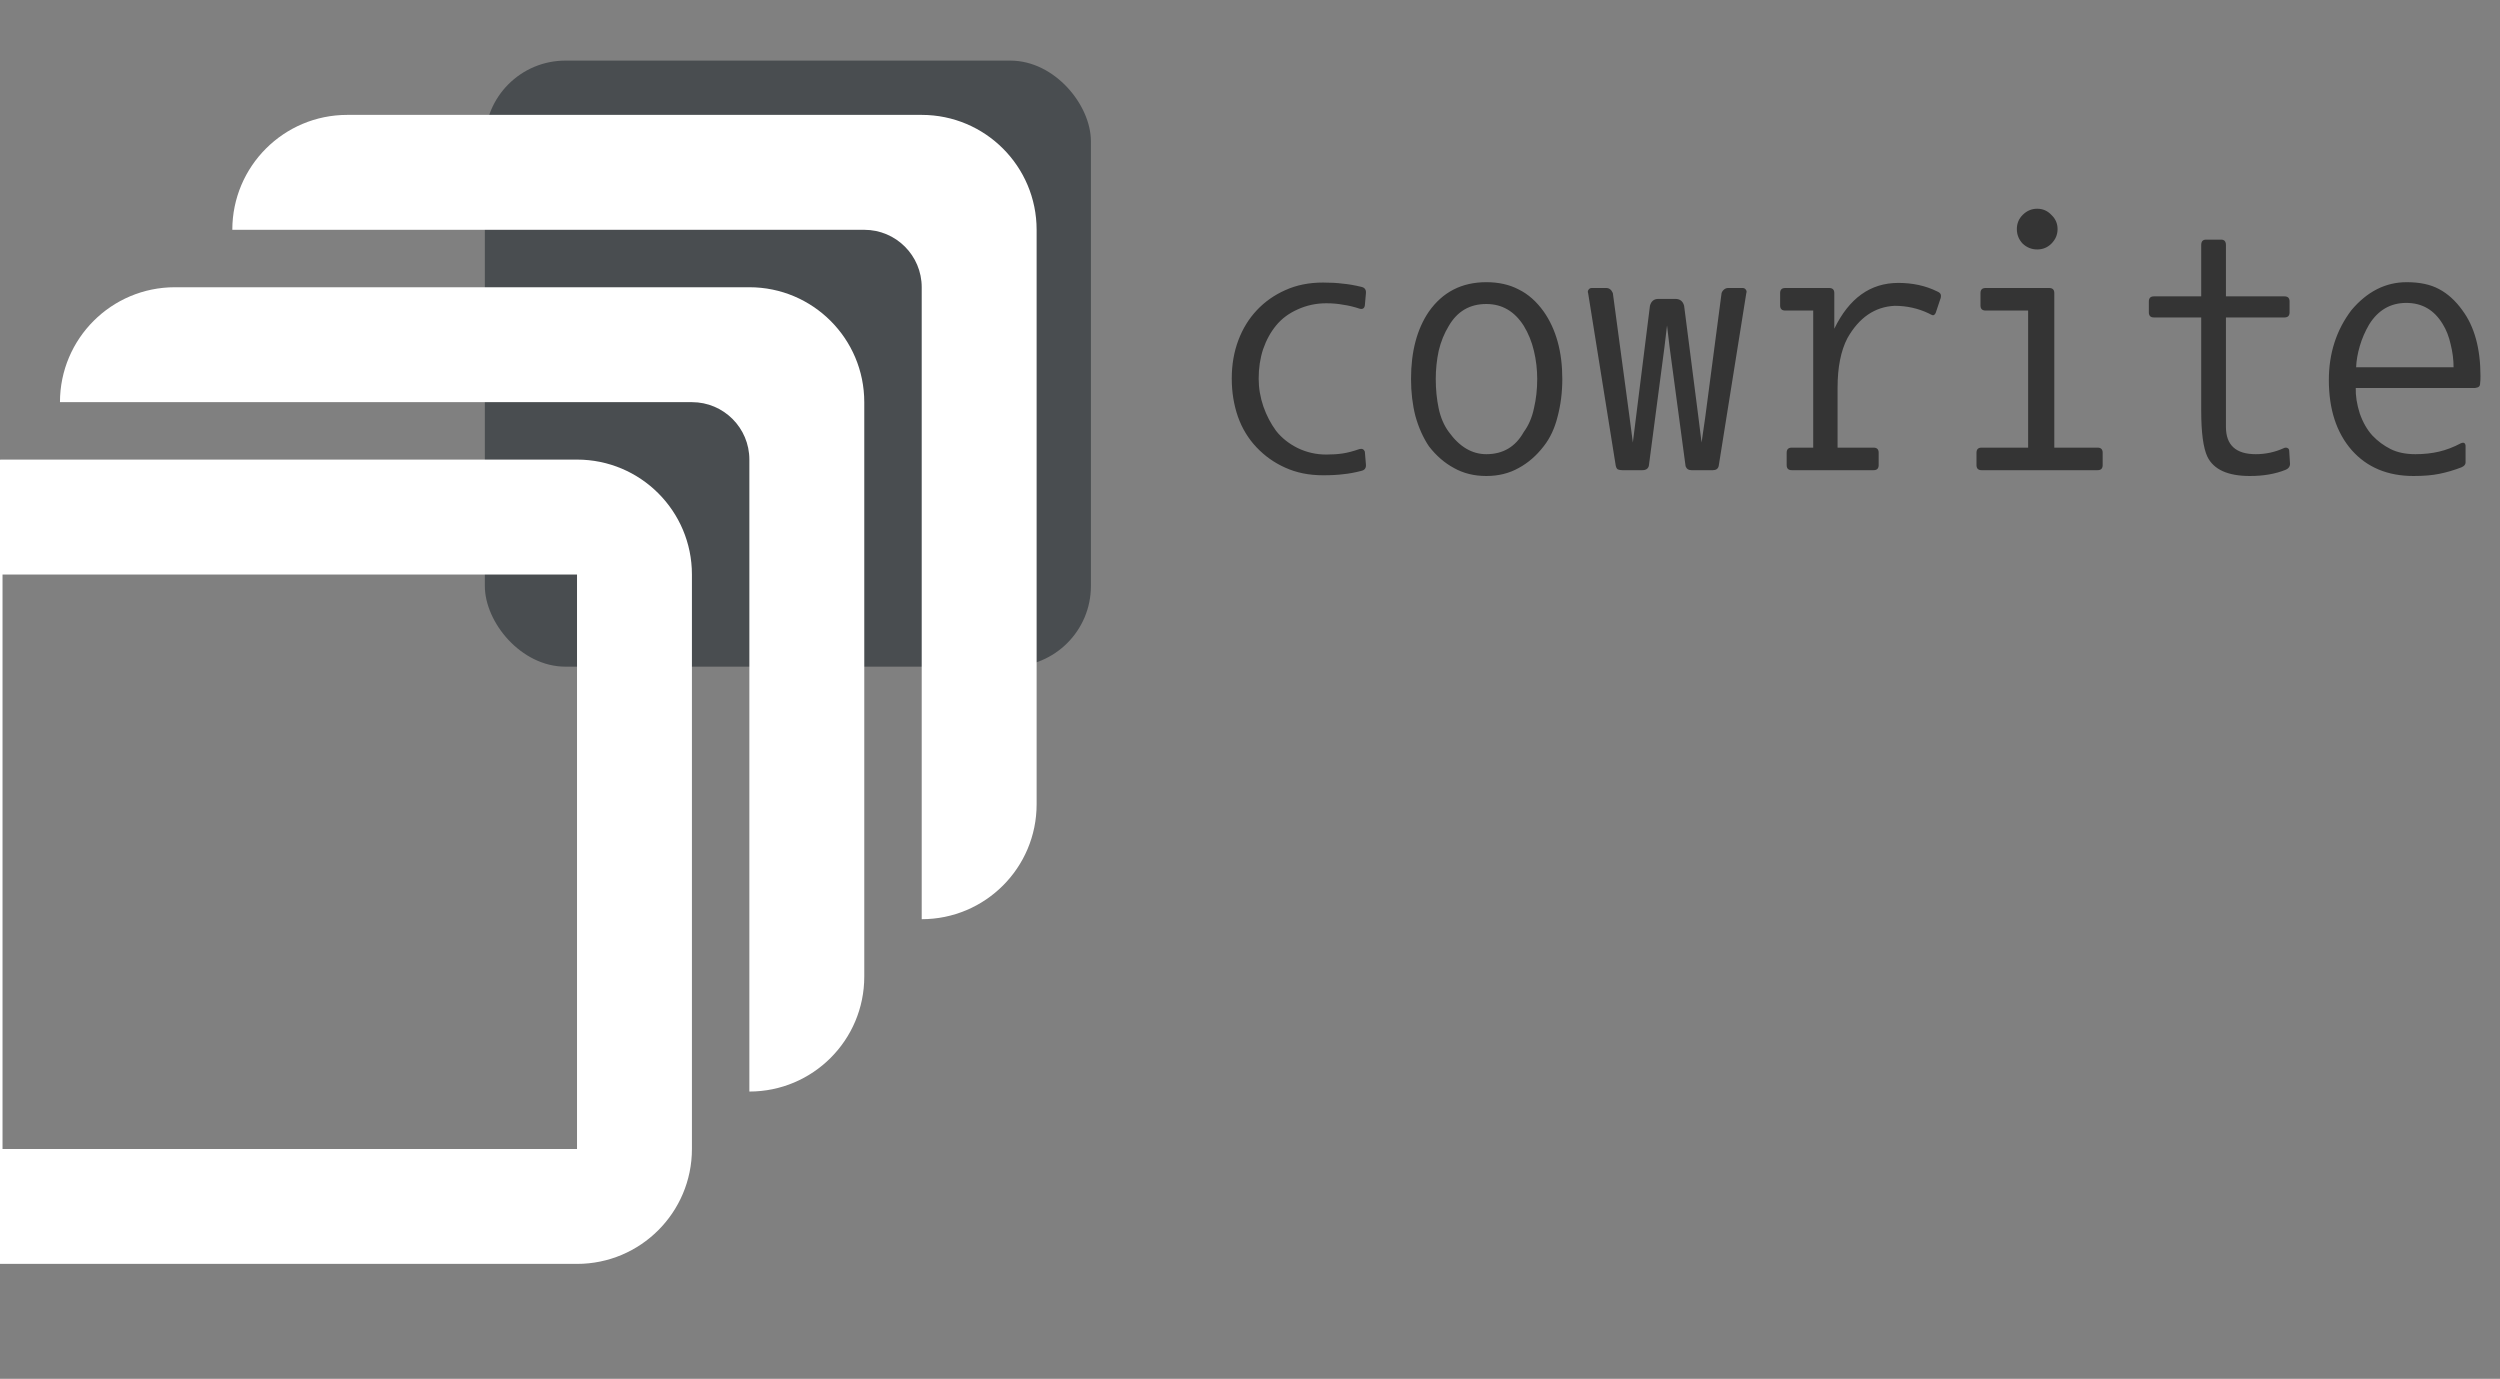<svg width="165" height="91" viewBox="0 0 165 91" fill="none" xmlns="http://www.w3.org/2000/svg">
<rect x="0" y="0" width="165" height="91" fill="#808080" stroke="none"/>
<rect x="32" y="4" width="40" height="40" rx="5.319" fill="#494D50"/>
<path fill-rule="evenodd" clip-rule="evenodd" d="M60.833 18.958V60.667C65.022 60.667 68.417 57.272 68.417 53.083V15.167C68.417 10.979 65.022 7.583 60.833 7.583H22.917C18.729 7.583 15.333 10.979 15.333 15.167H57.042C59.136 15.167 60.833 16.864 60.833 18.958ZM49.458 72.042V30.333C49.458 28.239 47.761 26.542 45.667 26.542H3.958C3.958 22.354 7.353 18.958 11.542 18.958H49.458C53.647 18.958 57.042 22.354 57.042 26.542V64.458C57.042 68.647 53.647 72.042 49.458 72.042ZM38.083 30.333H0.167C-4.022 30.333 -7.417 33.728 -7.417 37.917V75.833C-7.417 80.022 -4.022 83.417 0.167 83.417H38.083C42.272 83.417 45.667 80.022 45.667 75.833V37.917C45.667 33.728 42.272 30.333 38.083 30.333ZM0.167 75.833V37.917H38.083V75.833H0.167Z" fill="white"/>
<path d="M89.84 31.08C89.408 31.192 89.016 31.264 88.664 31.296C88.312 31.344 87.864 31.368 87.32 31.368C86.392 31.368 85.56 31.2 84.824 30.864C84.104 30.544 83.472 30.096 82.928 29.52C82.384 28.944 81.976 28.272 81.704 27.504C81.432 26.72 81.296 25.88 81.296 24.984C81.296 24.072 81.44 23.232 81.728 22.464C82.016 21.696 82.424 21.032 82.952 20.472C83.48 19.912 84.104 19.472 84.824 19.152C85.56 18.816 86.392 18.648 87.32 18.648C87.816 18.648 88.248 18.672 88.616 18.72C88.984 18.752 89.4 18.824 89.864 18.936C90.072 18.984 90.168 19.12 90.152 19.344L90.08 20.16C90.048 20.352 89.936 20.424 89.744 20.376C89.36 20.248 88.992 20.16 88.64 20.112C88.304 20.048 87.936 20.016 87.536 20.016C86.864 20.016 86.232 20.152 85.64 20.424C85.064 20.68 84.592 21.032 84.224 21.48C83.856 21.928 83.568 22.456 83.36 23.064C83.168 23.656 83.072 24.296 83.072 24.984C83.072 25.608 83.176 26.224 83.384 26.832C83.592 27.424 83.872 27.96 84.224 28.44C84.592 28.904 85.064 29.28 85.64 29.568C86.232 29.856 86.864 30 87.536 30C87.936 30 88.296 29.976 88.616 29.928C88.936 29.88 89.304 29.784 89.72 29.64C89.896 29.592 90.016 29.648 90.08 29.808L90.152 30.672C90.168 30.896 90.064 31.032 89.84 31.08ZM101.456 25.008C101.456 24.384 101.384 23.768 101.24 23.16C101.096 22.552 100.872 22 100.568 21.504C99.96 20.544 99.136 20.064 98.096 20.064C97.008 20.064 96.184 20.544 95.624 21.504C95.32 22 95.096 22.552 94.952 23.16C94.824 23.768 94.76 24.384 94.76 25.008C94.76 25.696 94.824 26.344 94.952 26.952C95.08 27.56 95.304 28.08 95.624 28.512C96.328 29.488 97.152 29.976 98.096 29.976C99.2 29.976 100.024 29.488 100.568 28.512C100.888 28.08 101.112 27.56 101.24 26.952C101.384 26.344 101.456 25.696 101.456 25.008ZM103.112 25.008C103.112 25.888 103.008 26.72 102.8 27.504C102.608 28.272 102.304 28.92 101.888 29.448C101.408 30.072 100.856 30.552 100.232 30.888C99.608 31.24 98.896 31.416 98.096 31.416C97.296 31.416 96.584 31.24 95.96 30.888C95.336 30.552 94.784 30.072 94.304 29.448C93.92 28.872 93.624 28.208 93.416 27.456C93.224 26.704 93.128 25.888 93.128 25.008C93.128 23.2 93.52 21.72 94.304 20.568C95.216 19.272 96.48 18.624 98.096 18.624C98.912 18.624 99.624 18.784 100.232 19.104C100.856 19.408 101.408 19.896 101.888 20.568C102.704 21.736 103.112 23.216 103.112 25.008ZM113.432 30.768C113.384 30.944 113.256 31.032 113.048 31.032H111.632C111.44 31.032 111.312 30.944 111.248 30.768L110.192 22.896L110.024 21.48L109.856 22.896L108.824 30.744C108.776 30.936 108.632 31.032 108.392 31.032H107.072C106.96 31.032 106.864 31.016 106.784 30.984C106.72 30.952 106.672 30.872 106.64 30.744L104.816 19.344C104.784 19.264 104.792 19.192 104.84 19.128C104.888 19.048 104.96 19.008 105.056 19.008H106.016C106.208 19.008 106.352 19.12 106.448 19.344L107.552 27.552L107.768 29.208L107.984 27.48L108.896 20.184C108.976 19.88 109.16 19.728 109.448 19.728H110.576C110.88 19.728 111.072 19.88 111.152 20.184L112.088 27.48L112.304 29.208L112.544 27.552L113.624 19.344C113.656 19.248 113.712 19.168 113.792 19.104C113.872 19.04 113.96 19.008 114.056 19.008H115.016C115.112 19.008 115.184 19.048 115.232 19.128C115.28 19.192 115.288 19.264 115.256 19.344L113.432 30.768ZM123.656 29.544C123.88 29.544 123.992 29.656 123.992 29.88V30.696C123.992 30.92 123.88 31.032 123.656 31.032H118.256C118.032 31.032 117.92 30.92 117.92 30.696V29.88C117.92 29.656 118.032 29.544 118.256 29.544H119.672V20.496H117.824C117.6 20.496 117.488 20.384 117.488 20.16V19.344C117.488 19.12 117.6 19.008 117.824 19.008H120.728C120.952 19.008 121.064 19.12 121.064 19.344V21.696C122.04 19.68 123.448 18.672 125.288 18.672C126.232 18.672 127.08 18.856 127.832 19.224C127.992 19.288 128.08 19.368 128.096 19.464C128.112 19.56 128.096 19.664 128.048 19.776L127.76 20.64C127.712 20.752 127.648 20.808 127.568 20.808C127.504 20.792 127.416 20.752 127.304 20.688C126.6 20.352 125.848 20.184 125.048 20.184C123.736 20.248 122.696 20.96 121.928 22.32C121.496 23.152 121.28 24.24 121.28 25.584V29.544H123.656ZM138.44 29.544C138.664 29.544 138.776 29.656 138.776 29.88V30.696C138.776 30.92 138.664 31.032 138.44 31.032H130.784C130.56 31.032 130.448 30.92 130.448 30.696V29.88C130.448 29.656 130.56 29.544 130.784 29.544H133.856V20.496H131.048C130.824 20.496 130.712 20.384 130.712 20.16V19.344C130.712 19.12 130.824 19.008 131.048 19.008H135.248C135.472 19.008 135.584 19.12 135.584 19.344V29.544H138.44ZM133.112 15.12C133.112 14.752 133.24 14.44 133.496 14.184C133.768 13.912 134.088 13.776 134.456 13.776C134.824 13.776 135.136 13.912 135.392 14.184C135.664 14.44 135.8 14.752 135.8 15.12C135.8 15.488 135.664 15.808 135.392 16.08C135.136 16.336 134.824 16.464 134.456 16.464C134.088 16.464 133.768 16.336 133.496 16.08C133.24 15.808 133.112 15.488 133.112 15.12ZM150.848 31.008C150.176 31.28 149.392 31.416 148.496 31.416C147.04 31.416 146.104 30.992 145.688 30.144C145.416 29.568 145.28 28.552 145.28 27.096V20.952H142.16C141.936 20.952 141.824 20.84 141.824 20.616V19.896C141.824 19.672 141.936 19.56 142.16 19.56H145.28V16.176C145.28 15.936 145.384 15.816 145.592 15.816H146.6C146.808 15.816 146.912 15.936 146.912 16.176V19.56H150.776C151 19.56 151.112 19.672 151.112 19.896V20.616C151.112 20.84 151 20.952 150.776 20.952H146.912V28.176C146.912 29.376 147.568 29.976 148.88 29.976C149.536 29.976 150.16 29.84 150.752 29.568C150.832 29.536 150.904 29.536 150.968 29.568C151.048 29.6 151.088 29.664 151.088 29.76L151.136 30.528C151.168 30.752 151.072 30.912 150.848 31.008ZM161.936 24.24C161.936 23.744 161.872 23.24 161.744 22.728C161.632 22.216 161.456 21.768 161.216 21.384C160.656 20.456 159.856 19.992 158.816 19.992C157.776 19.992 156.96 20.464 156.368 21.408C156.096 21.872 155.888 22.352 155.744 22.848C155.6 23.344 155.52 23.808 155.504 24.24H161.936ZM155.48 25.608C155.464 26.12 155.552 26.68 155.744 27.288C155.952 27.88 156.232 28.368 156.584 28.752C156.936 29.12 157.336 29.416 157.784 29.64C158.232 29.864 158.776 29.976 159.416 29.976C159.976 29.976 160.496 29.92 160.976 29.808C161.456 29.696 161.936 29.512 162.416 29.256C162.608 29.176 162.712 29.232 162.728 29.424V30.528C162.728 30.656 162.64 30.76 162.464 30.84C161.968 31.032 161.48 31.176 161 31.272C160.536 31.368 159.968 31.416 159.296 31.416C157.584 31.416 156.224 30.848 155.216 29.712C154.208 28.56 153.704 27.016 153.704 25.08C153.704 23.32 154.2 21.784 155.192 20.472C156.232 19.24 157.448 18.624 158.84 18.624C159.704 18.624 160.416 18.776 160.976 19.08C161.552 19.384 162.064 19.848 162.512 20.472C163.312 21.544 163.712 23 163.712 24.84C163.712 25.032 163.704 25.184 163.688 25.296C163.688 25.392 163.664 25.464 163.616 25.512C163.568 25.56 163.48 25.592 163.352 25.608C163.24 25.608 163.072 25.608 162.848 25.608H155.48Z" fill="#343434"/>
</svg>

